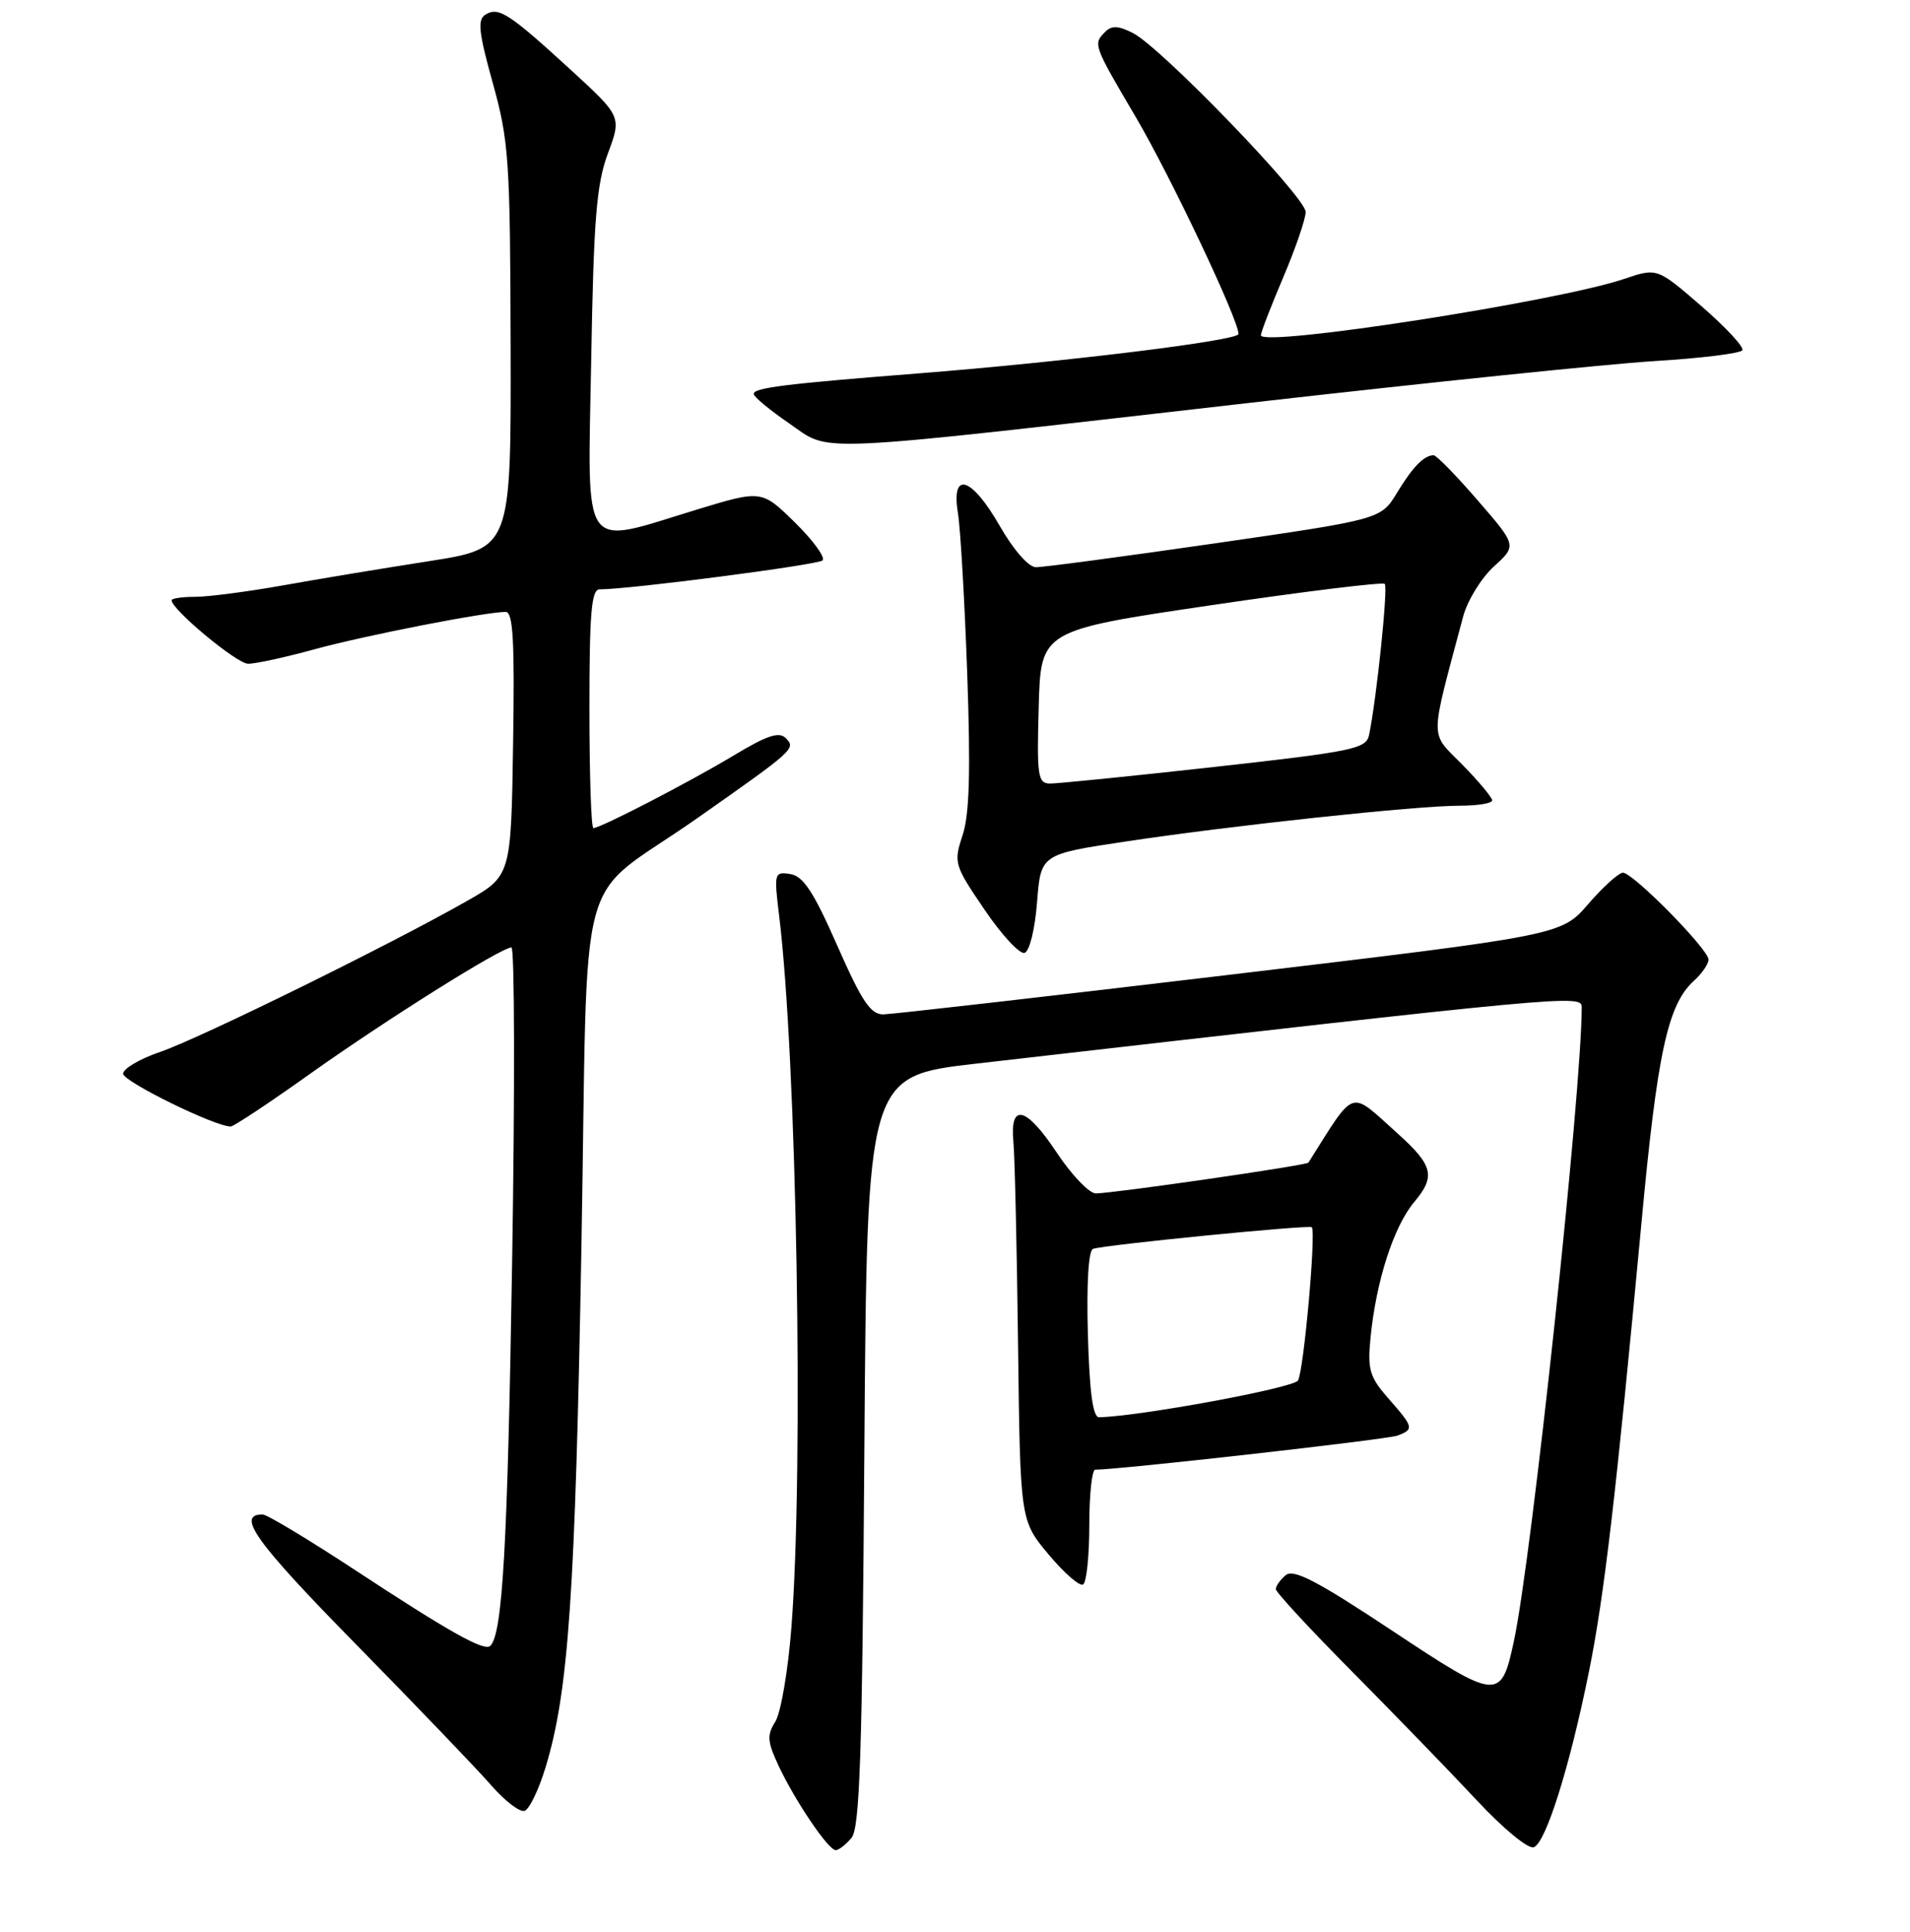 <?xml version="1.0" encoding="UTF-8" standalone="no"?>
<!DOCTYPE svg PUBLIC "-//W3C//DTD SVG 1.1//EN" "http://www.w3.org/Graphics/SVG/1.1/DTD/svg11.dtd" >
<svg xmlns="http://www.w3.org/2000/svg" xmlns:xlink="http://www.w3.org/1999/xlink" version="1.1" viewBox="0 0 256 259">
 <g >
 <path fill="currentColor"
d=" M 114.13 246.35 C 115.24 245.01 115.57 235.17 115.85 194.47 C 116.21 144.25 116.21 144.25 130.85 142.57 C 210.84 133.40 212.00 133.29 212.00 135.02 C 212.00 146.26 205.31 208.80 202.91 219.98 C 201.19 228.02 200.77 227.99 186.49 218.51 C 176.57 211.93 173.38 210.27 172.34 211.13 C 171.60 211.74 171.00 212.59 171.00 213.01 C 171.00 213.42 175.63 218.43 181.29 224.13 C 186.94 229.84 194.43 237.56 197.92 241.30 C 201.50 245.14 204.84 247.89 205.58 247.61 C 207.20 246.99 210.39 236.83 212.96 224.12 C 215.02 213.93 216.58 200.55 220.00 164.00 C 222.13 141.10 223.53 134.64 227.04 131.47 C 228.12 130.49 229.00 129.21 229.00 128.63 C 229.00 127.26 218.90 117.00 217.53 116.98 C 216.97 116.98 214.88 118.86 212.89 121.16 C 209.28 125.36 209.28 125.36 164.89 130.65 C 140.48 133.56 119.55 135.95 118.40 135.97 C 116.69 135.99 115.52 134.24 112.22 126.75 C 109.04 119.53 107.66 117.43 105.92 117.16 C 103.78 116.83 103.73 117.02 104.42 122.66 C 106.79 141.90 107.74 196.56 106.08 218.05 C 105.64 223.85 104.66 229.56 103.93 230.75 C 102.77 232.59 102.84 233.44 104.36 236.70 C 106.59 241.45 111.03 248.00 112.01 248.00 C 112.42 248.00 113.37 247.26 114.13 246.35 Z  M 73.13 236.87 C 76.20 226.78 77.10 213.78 77.93 167.05 C 78.88 113.79 76.85 121.33 93.37 109.73 C 106.49 100.52 106.69 100.34 105.33 98.95 C 104.43 98.03 102.83 98.56 98.33 101.27 C 92.41 104.83 80.49 111.00 79.53 111.00 C 79.24 111.00 79.00 103.80 79.00 95.00 C 79.00 82.17 79.27 79.00 80.36 79.00 C 84.38 79.00 109.61 75.72 110.25 75.12 C 110.66 74.73 108.99 72.44 106.54 70.03 C 102.08 65.66 102.08 65.66 93.29 68.34 C 77.70 73.10 78.77 74.64 79.24 48.25 C 79.57 29.30 79.95 24.68 81.48 20.56 C 83.32 15.62 83.32 15.62 76.41 9.28 C 68.22 1.78 66.82 0.87 65.06 1.96 C 63.97 2.64 64.16 4.34 66.05 11.14 C 68.21 18.91 68.38 21.42 68.44 46.50 C 68.50 73.50 68.50 73.50 57.50 75.22 C 51.45 76.16 42.64 77.62 37.91 78.47 C 33.19 79.31 27.90 80.00 26.16 80.00 C 24.42 80.00 23.00 80.21 23.00 80.46 C 23.00 81.70 31.72 88.95 33.24 88.97 C 34.20 88.99 38.25 88.11 42.24 87.01 C 48.99 85.17 64.88 82.06 67.77 82.02 C 68.77 82.00 68.99 85.89 68.77 99.71 C 68.50 117.42 68.50 117.42 62.50 120.82 C 52.16 126.70 26.73 139.20 21.50 140.99 C 18.75 141.92 16.50 143.25 16.50 143.92 C 16.50 144.97 28.79 151.00 30.92 151.00 C 31.32 151.00 36.11 147.82 41.57 143.93 C 51.78 136.67 67.18 127.00 68.55 127.00 C 68.97 127.00 69.02 146.01 68.64 169.25 C 68.03 207.26 67.36 218.97 65.72 220.61 C 64.93 221.40 60.27 218.79 47.60 210.46 C 41.36 206.36 35.78 203.00 35.19 203.00 C 31.60 203.00 34.26 206.71 47.65 220.34 C 55.83 228.68 64.02 237.21 65.84 239.31 C 67.66 241.40 69.67 242.94 70.31 242.73 C 70.95 242.52 72.22 239.88 73.13 236.87 Z  M 146.00 204.44 C 146.00 200.35 146.36 197.00 146.79 197.00 C 150.00 197.00 185.98 192.95 187.31 192.43 C 189.55 191.58 189.48 191.31 186.11 187.48 C 183.57 184.58 183.28 183.61 183.69 179.34 C 184.44 171.72 186.79 164.40 189.56 161.11 C 192.44 157.68 192.09 156.22 187.34 151.95 C 180.76 146.04 181.78 145.70 175.37 155.84 C 175.14 156.21 149.56 159.91 146.89 159.97 C 146.01 159.99 143.62 157.50 141.59 154.43 C 137.51 148.29 135.32 147.78 135.83 153.10 C 136.01 154.97 136.29 167.14 136.45 180.15 C 136.74 203.81 136.74 203.81 140.54 208.36 C 142.63 210.86 144.72 212.68 145.17 212.39 C 145.63 212.11 146.00 208.53 146.00 204.44 Z  M 139.00 120.92 C 139.50 114.50 139.50 114.50 151.00 112.78 C 165.44 110.61 189.86 108.00 195.63 108.00 C 198.03 108.00 200.00 107.68 200.00 107.29 C 200.00 106.90 198.20 104.74 196.00 102.50 C 191.58 98.00 191.57 99.68 196.11 82.63 C 196.68 80.50 198.53 77.49 200.22 75.94 C 203.31 73.13 203.31 73.13 198.05 67.06 C 195.17 63.73 192.51 61.01 192.15 61.02 C 190.84 61.05 189.35 62.58 187.24 66.06 C 185.08 69.61 185.08 69.61 162.79 72.84 C 150.53 74.61 139.75 76.05 138.82 76.03 C 137.86 76.01 135.81 73.67 134.00 70.50 C 130.22 63.90 127.46 63.04 128.39 68.75 C 128.73 70.81 129.29 80.52 129.64 90.32 C 130.10 103.43 129.94 109.15 129.02 111.95 C 127.80 115.64 127.88 115.94 131.96 121.94 C 134.26 125.33 136.68 127.94 137.33 127.73 C 137.99 127.51 138.72 124.54 139.00 120.92 Z  M 167.50 54.00 C 191.15 51.30 215.58 48.78 221.78 48.40 C 227.98 48.02 233.27 47.37 233.53 46.95 C 233.79 46.54 231.32 43.88 228.05 41.04 C 222.10 35.89 222.10 35.89 217.68 37.39 C 208.78 40.41 169.00 46.58 169.00 44.94 C 169.00 44.54 170.35 41.04 172.00 37.16 C 173.65 33.28 175.00 29.34 175.00 28.41 C 175.00 26.43 155.75 6.48 151.90 4.46 C 149.94 3.44 149.01 3.39 148.15 4.25 C 146.49 5.91 146.51 5.98 152.21 15.66 C 156.89 23.62 166.00 42.84 166.00 44.77 C 166.00 45.65 142.89 48.49 123.00 50.06 C 105.18 51.46 101.00 51.98 101.02 52.81 C 101.03 53.19 103.17 54.96 105.77 56.75 C 111.50 60.68 107.45 60.86 167.50 54.00 Z  M 145.81 178.87 C 145.62 172.06 145.89 167.61 146.50 167.40 C 148.04 166.86 175.46 164.15 175.82 164.50 C 176.42 165.08 174.74 183.81 173.97 185.05 C 173.35 186.05 152.73 189.86 147.31 189.97 C 146.48 189.99 146.03 186.64 145.81 178.87 Z  M 139.22 94.75 C 139.50 84.50 139.50 84.50 162.30 81.13 C 174.84 79.28 185.32 77.99 185.60 78.27 C 186.06 78.72 184.51 93.63 183.50 98.52 C 183.11 100.37 181.40 100.73 162.79 102.80 C 151.63 104.04 141.70 105.04 140.72 105.03 C 139.10 105.00 138.96 104.02 139.22 94.75 Z "/>
</g>
</svg>